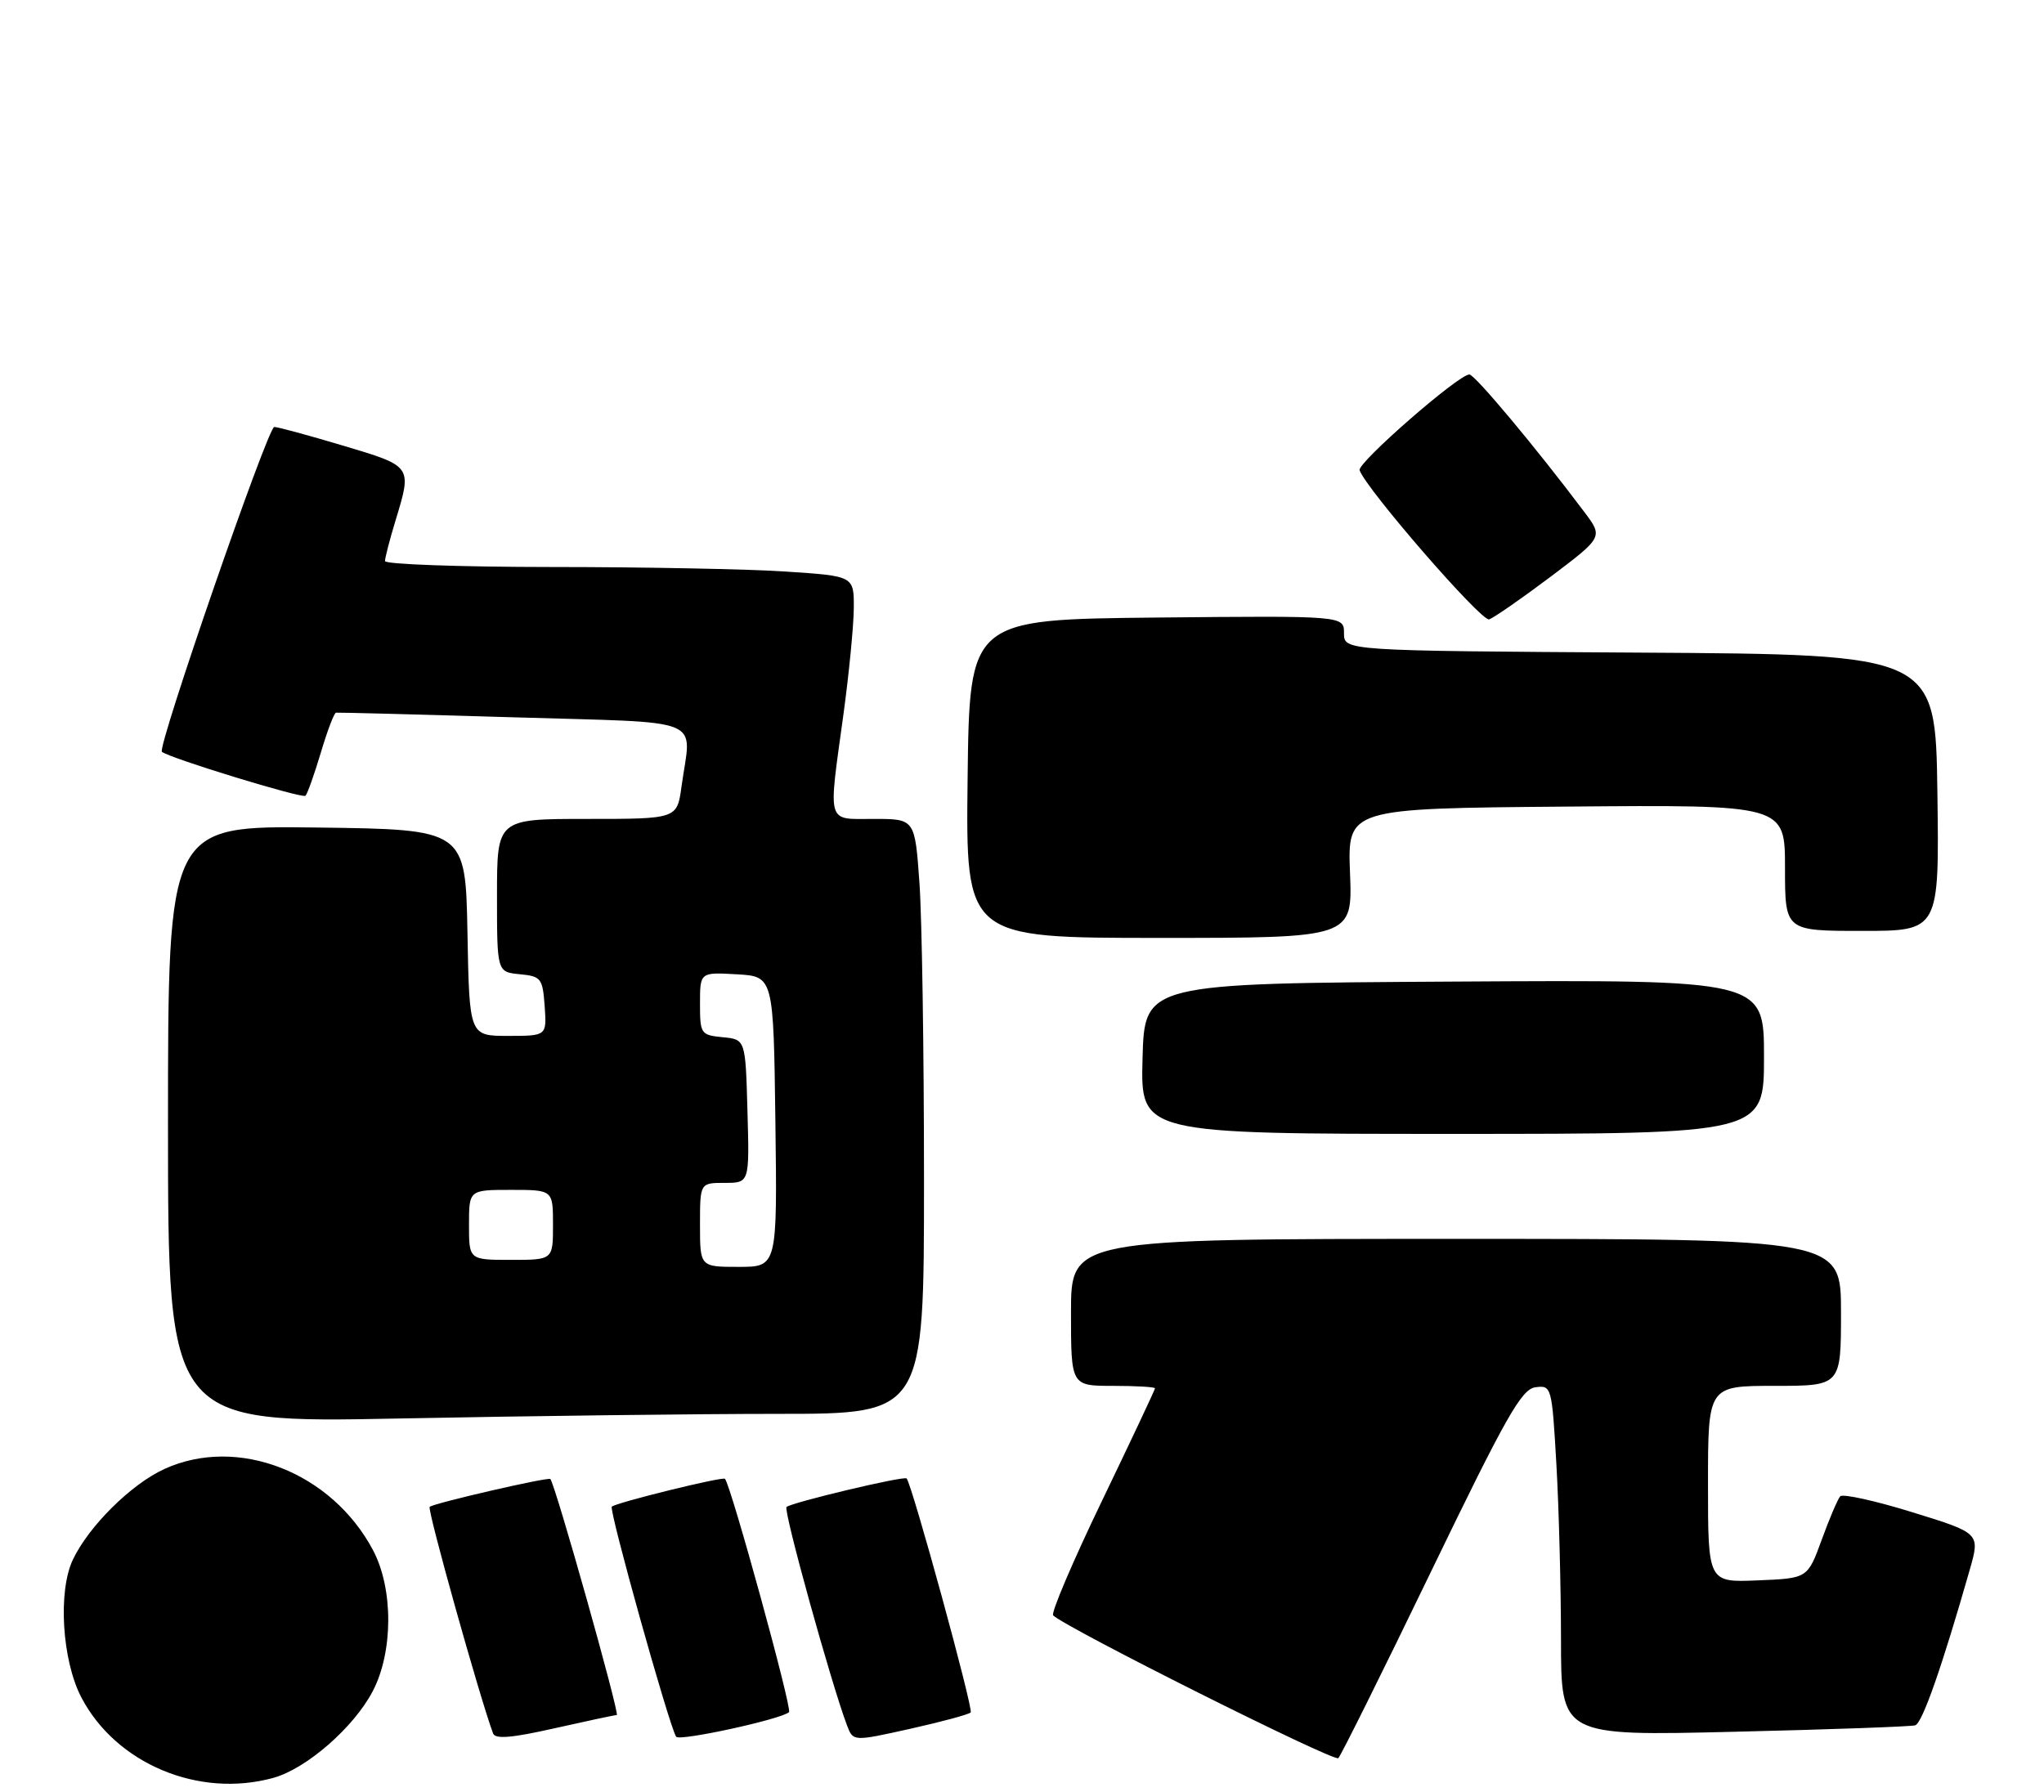 <?xml version="1.0" encoding="UTF-8" standalone="no"?>
<!DOCTYPE svg PUBLIC "-//W3C//DTD SVG 1.1//EN" "http://www.w3.org/Graphics/SVG/1.1/DTD/svg11.dtd" >
<svg xmlns="http://www.w3.org/2000/svg" xmlns:xlink="http://www.w3.org/1999/xlink" version="1.1" viewBox="0 0 292 256">
 <g >
 <path fill="currentColor"
d=" M 39.07 254.00 C 43.78 252.69 50.54 246.80 53.24 241.64 C 56.18 236.03 56.21 227.01 53.30 221.50 C 47.40 210.33 33.97 205.09 23.50 209.87 C 18.75 212.03 12.68 218.05 10.41 222.83 C 8.26 227.36 8.86 237.18 11.60 242.47 C 16.54 251.98 28.40 256.96 39.07 254.00 Z  M 204.45 224.50 C 215.15 202.37 217.36 198.46 219.35 198.20 C 221.65 197.90 221.70 198.09 222.34 209.20 C 222.70 215.41 222.99 226.69 223.00 234.26 C 223.00 248.02 223.00 248.02 247.75 247.42 C 261.36 247.10 273.00 246.68 273.60 246.50 C 274.61 246.20 277.43 238.15 281.39 224.28 C 282.88 219.05 282.88 219.05 273.21 216.06 C 267.89 214.41 263.24 213.39 262.89 213.78 C 262.53 214.18 261.34 216.97 260.24 220.00 C 258.23 225.50 258.23 225.50 251.11 225.79 C 244.00 226.09 244.00 226.09 244.00 212.04 C 244.00 198.00 244.00 198.00 253.50 198.00 C 263.00 198.00 263.00 198.00 263.00 187.50 C 263.00 177.00 263.00 177.00 208.00 177.00 C 153.00 177.00 153.00 177.00 153.00 187.50 C 153.00 198.00 153.00 198.00 159.00 198.00 C 162.30 198.00 165.00 198.16 165.00 198.35 C 165.00 198.54 161.59 205.78 157.42 214.44 C 153.25 223.09 150.12 230.45 150.45 230.79 C 152.22 232.55 190.60 251.78 191.19 251.19 C 191.57 250.81 197.54 238.80 204.45 224.50 Z  M 88.11 245.03 C 88.59 245.01 79.33 212.09 78.62 211.31 C 78.33 210.99 61.88 214.78 61.38 215.29 C 61.01 215.66 68.51 242.46 70.44 247.66 C 70.75 248.50 73.13 248.30 79.18 246.93 C 83.76 245.90 87.78 245.04 88.11 245.03 Z  M 112.72 244.61 C 113.19 244.14 104.48 212.43 103.57 211.28 C 103.28 210.92 87.97 214.69 87.40 215.26 C 86.96 215.71 95.52 246.34 96.59 248.13 C 97.00 248.82 111.73 245.61 112.72 244.61 Z  M 138.67 244.66 C 139.10 244.24 130.32 212.19 129.52 211.23 C 129.18 210.82 112.99 214.68 112.36 215.31 C 111.88 215.79 118.76 240.60 121.01 246.53 C 121.88 248.81 121.88 248.81 130.01 247.00 C 134.49 246.00 138.39 244.95 138.67 244.66 Z  M 111.16 202.00 C 132.00 202.00 132.00 202.00 132.00 168.65 C 132.00 150.31 131.71 131.19 131.35 126.15 C 130.70 117.00 130.70 117.00 124.85 117.00 C 117.99 117.00 118.30 118.06 120.50 102.00 C 121.29 96.22 121.95 89.43 121.97 86.90 C 122.00 82.30 122.00 82.30 112.25 81.66 C 106.89 81.30 91.81 81.01 78.75 81.01 C 65.69 81.00 55.00 80.62 55.00 80.16 C 55.00 79.70 55.67 77.11 56.49 74.41 C 58.88 66.54 58.94 66.64 49.05 63.68 C 44.13 62.21 39.69 61.00 39.18 61.00 C 38.26 61.00 22.42 106.81 23.13 107.41 C 24.17 108.30 43.20 114.13 43.64 113.69 C 43.92 113.41 44.90 110.64 45.83 107.54 C 46.75 104.44 47.73 101.86 48.00 101.82 C 48.27 101.78 59.64 102.07 73.25 102.48 C 101.36 103.33 98.75 102.26 97.36 112.36 C 96.73 117.00 96.73 117.00 83.86 117.00 C 71.00 117.00 71.00 117.00 71.00 127.94 C 71.00 138.87 71.00 138.87 74.25 139.19 C 77.30 139.48 77.52 139.76 77.81 143.75 C 78.11 148.00 78.11 148.00 72.58 148.00 C 67.05 148.00 67.05 148.00 66.78 133.25 C 66.50 118.50 66.50 118.50 45.25 118.23 C 24.00 117.96 24.00 117.96 24.00 160.64 C 24.00 203.32 24.00 203.32 57.16 202.66 C 75.40 202.30 99.70 202.00 111.16 202.00 Z  M 252.00 150.99 C 252.00 139.98 252.00 139.98 207.75 140.24 C 163.50 140.50 163.50 140.50 163.22 151.25 C 162.93 162.00 162.93 162.00 207.47 162.00 C 252.00 162.00 252.00 162.00 252.00 150.99 Z  M 192.86 124.75 C 192.50 115.50 192.50 115.50 223.75 115.24 C 255.00 114.97 255.00 114.97 255.00 123.99 C 255.00 133.00 255.00 133.00 266.02 133.00 C 277.04 133.00 277.04 133.00 276.77 113.25 C 276.50 93.50 276.50 93.50 234.25 93.24 C 192.00 92.98 192.00 92.98 192.00 90.47 C 192.00 87.97 192.00 87.97 165.25 88.23 C 138.50 88.50 138.50 88.50 138.23 111.25 C 137.96 134.00 137.96 134.00 165.59 134.00 C 193.22 134.00 193.22 134.00 192.86 124.75 Z  M 221.50 82.41 C 229.03 76.73 229.03 76.73 226.31 73.12 C 219.44 63.97 210.68 53.50 209.91 53.50 C 208.36 53.50 193.88 66.14 194.23 67.18 C 195.10 69.80 211.64 88.85 212.73 88.49 C 213.41 88.26 217.35 85.53 221.50 82.41 Z  M 100.00 175.00 C 100.00 169.00 100.00 169.00 103.53 169.00 C 107.07 169.00 107.07 169.00 106.78 158.75 C 106.50 148.50 106.50 148.50 103.25 148.19 C 100.11 147.88 100.00 147.72 100.00 143.38 C 100.00 138.90 100.00 138.90 105.25 139.20 C 110.50 139.50 110.50 139.50 110.77 160.25 C 111.04 181.00 111.04 181.00 105.52 181.00 C 100.00 181.00 100.00 181.00 100.00 175.00 Z  M 67.00 175.00 C 67.00 170.00 67.00 170.00 73.00 170.00 C 79.00 170.00 79.00 170.00 79.00 175.00 C 79.00 180.00 79.00 180.00 73.00 180.00 C 67.00 180.00 67.00 180.00 67.00 175.00 Z "/>
</g>
</svg>